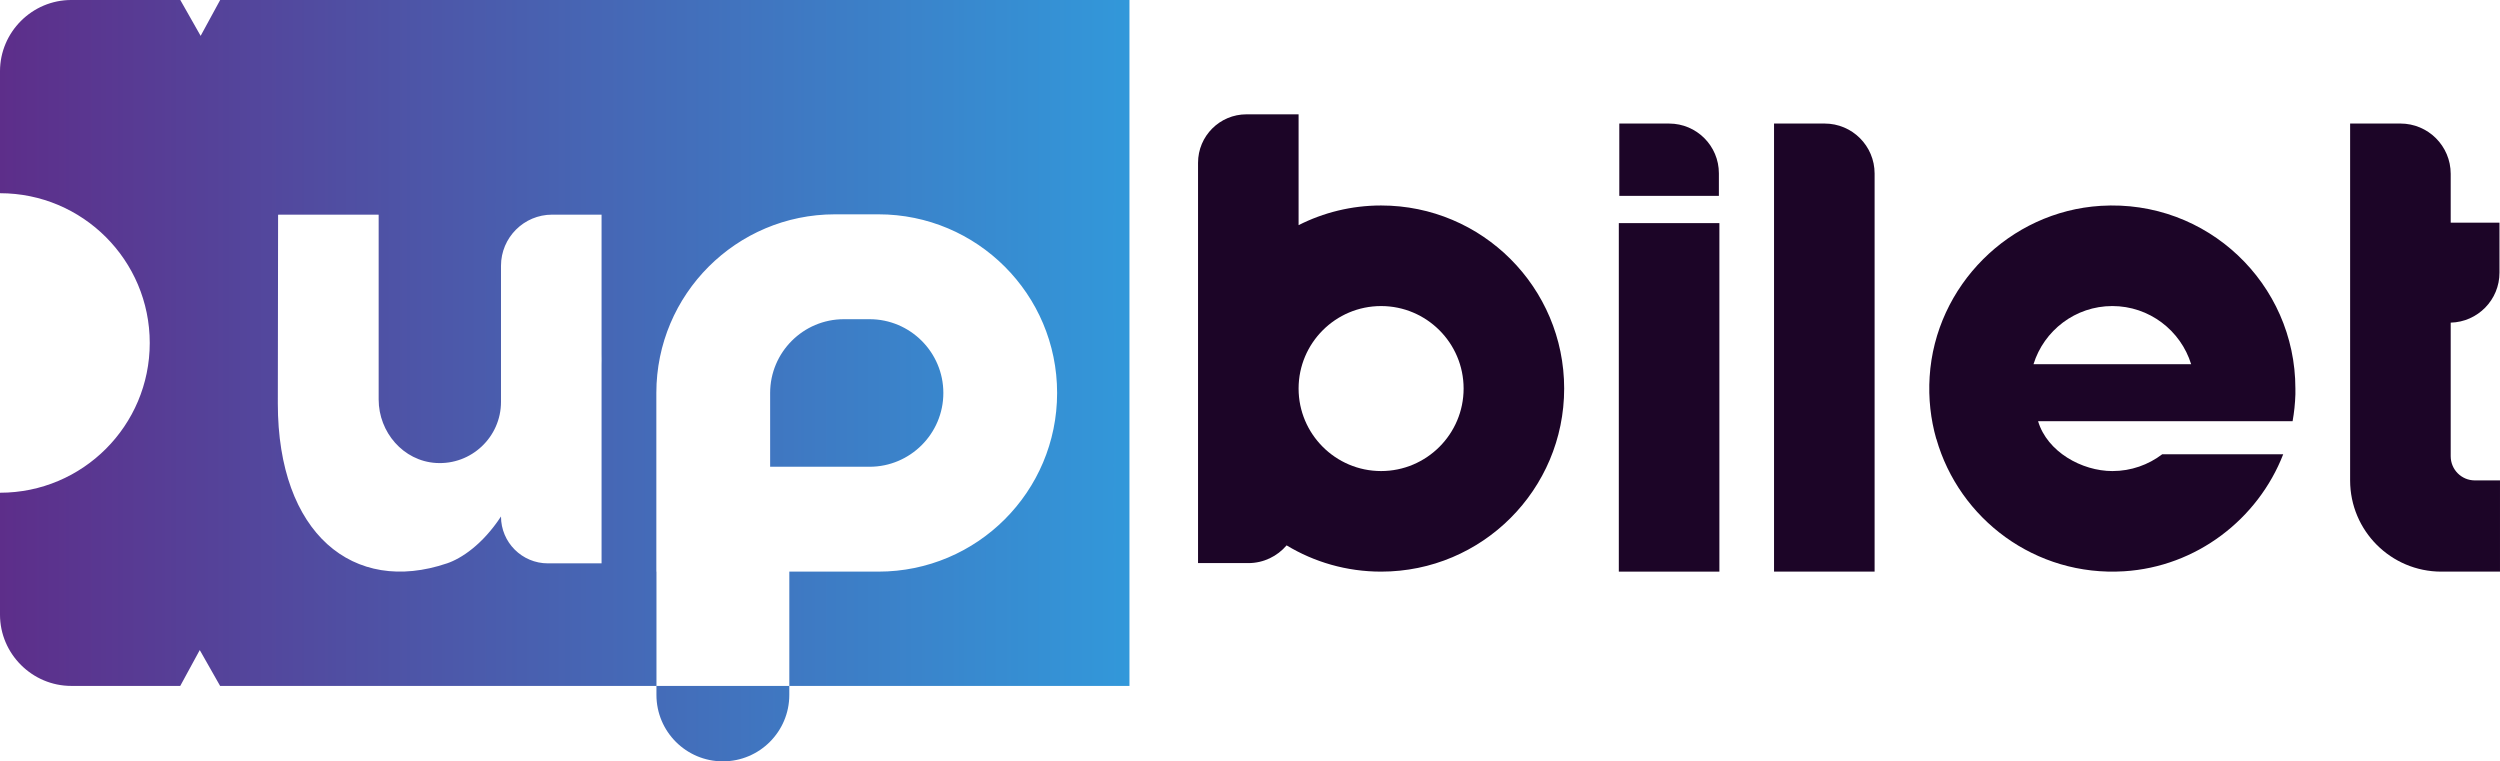 <?xml version="1.0" encoding="UTF-8"?>
<!DOCTYPE svg PUBLIC "-//W3C//DTD SVG 1.1//EN" "http://www.w3.org/Graphics/SVG/1.1/DTD/svg11.dtd">
<!-- Creator: CorelDRAW 2020 (64-Bit) -->
<svg xmlns="http://www.w3.org/2000/svg" xml:space="preserve" width="74.549mm" height="22.703mm" version="1.1" style="shape-rendering:geometricPrecision; text-rendering:geometricPrecision; image-rendering:optimizeQuality; fill-rule:evenodd; clip-rule:evenodd"
viewBox="0 0 3655.88 1113.36"
 xmlns:xlink="http://www.w3.org/1999/xlink"
 xmlns:xodm="http://www.corel.com/coreldraw/odm/2003">
 <defs>
  <style type="text/css">
   <![CDATA[
    .fil0 {fill:#1c0527;fill-rule:nonzero}
    .fil1 {fill:url(#id0)}
   ]]>
  </style>
  <linearGradient id="id0" gradientUnits="userSpaceOnUse" x1="-0" y1="556.68" x2="1651.68" y2="556.68">
   <stop offset="0" style="stop-opacity:1; stop-color:#5D2E8A"/>
   <stop offset="1" style="stop-opacity:1; stop-color:#3298DA"/>
  </linearGradient>
 </defs>
 <g id="Layer_x0020_1">
  <path class="fil0" d="M2019.66 688.85c-66.53,0 -120.66,-54.13 -120.66,-120.66 0,-66.52 54.13,-120.63 120.66,-120.63 66.52,0 120.66,54.11 120.66,120.63 0,66.53 -54.14,120.66 -120.66,120.66zm0 -388.36c-43.42,0 -84.39,10.38 -120.66,28.77l0 -162.07 -76.21 0c-39.14,0 -70.84,31.72 -70.84,70.9l0 585.36 73.53 0c22.43,0 42.5,-10.1 55.99,-25.92 40.32,24.35 87.6,38.4 138.19,38.4 147.87,0 267.71,-119.86 267.71,-267.74 0,-147.84 -119.83,-267.7 -267.71,-267.7z"/>
  <g id="_2365059367008">
   <polygon class="fil0" points="2367.28,835.92 2514.36,835.92 2514.36,326.28 2367.28,326.28 "/>
   <path class="fil0" d="M2513.62 253.46c0,-40.23 -32.59,-72.78 -72.78,-72.78l-72.85 0 0 105.72 145.63 0 0 -32.94z"/>
  </g>
  <path class="fil0" d="M2741.35 835.92l-147.08 0 0 -655.25 73.99 0c40.35,0 73.08,32.7 73.08,73.05l0 582.2z"/>
  <path class="fil0" d="M3619.07 702.52c-19.49,0 -35.27,-15.82 -35.27,-35.32l0 -195.39c39.55,-0.98 71.33,-33.3 71.33,-73.06l0 -73.17 -71.33 0 0 -71.4c0,-40.61 -32.94,-73.53 -73.55,-73.53l-73.53 0 0 521.87c0,73.67 59.74,133.41 133.41,133.41l85.75 0 0 -133.41 -36.8 0z"/>
  <path class="fil1" d="M104.28 0l159.37 0 29.75 52.45 28.55 -52.45 1329.72 0 0 1003.06 -497.41 0 0 -22.03 0 -119.18 0 -25.93 130.36 0c144.29,0 261.25,-116.95 261.25,-261.25l0 0c0,-144.28 -116.96,-261.25 -261.25,-261.25l-63.57 0c-144.28,0 -261.25,116.97 -261.25,261.25l0 261.25 0.18 0 0 123.08 0 22.03 0 22.03 194.25 0 0 13.17c0,53.64 -43.5,97.14 -97.14,97.14l0 0c-53.65,0 -97.15,-43.49 -97.15,-97.14l0 -13.17 -638.07 0 -29.76 -52.45 -28.54 52.45 -159.31 0c-57.22,0 -104.28,-46.92 -104.28,-104.28l0 -178.23c120.94,0 218.99,-98.06 218.99,-219 0,-120.95 -98.05,-219 -218.99,-219l0 -178.28c0,-57.36 46.93,-104.28 104.28,-104.28zm549.45 823.83c20.47,-6.92 51.68,-27.06 78.9,-68.56l0 0c0,37.87 30.69,68.56 68.56,68.56l78.51 0 0 -291.06 0.21 -14.97c0,3.12 -0.08,6.32 -0.21,9.52 0,2.09 0,3.75 0,4.67l0 -4.67c0,-1.47 0,-3.09 0,-4.95l0 -208.47 -72.28 0c-41.29,0 -74.79,33.5 -74.79,74.78l0 199.06c0,51.24 -43.27,92.53 -95.16,89.29 -47.76,-3.01 -83.74,-45.02 -83.74,-92.81l0 -269.88c0,-0.24 -0.17,-0.45 -0.42,-0.45l-146.22 0c-0.17,0.18 -0.26,0.26 -0.43,0.45l-0.39 275.76c0,190.5 110.65,280.23 247.46,233.72zm617.89 -141.26l-145.41 0 0 -107.9c0,-59.5 48.4,-107.89 107.89,-107.89l37.52 0c59.49,0 107.89,48.39 107.89,107.89 0,59.49 -48.41,107.9 -107.89,107.9z"/>
  <path class="fil0" d="M2973.71 532.56c15.23,-49.17 61.17,-85.01 115.26,-85.01 54.14,0 100.03,35.84 115.26,85.01l-230.52 0zm188.26 131.72c-20.26,15.42 -45.52,24.58 -72.88,24.58 -44.74,0 -95.36,-28.14 -108.68,-72.87l372.17 0c2.3,-12.85 3.7,-26.03 4.1,-39.45l-0.01 -8.35c0,-153.47 -129.19,-276.83 -284.76,-267.17 -133.35,8.29 -241.85,116.79 -250.11,250.09 -1.97,31.6 1.54,62.11 9.69,90.67l0.14 0c33.44,117.25 144.8,201.68 274.51,193.63 105.72,-6.57 195.81,-76.15 232.72,-171.12l-176.9 0z"/>
 </g>
</svg>
